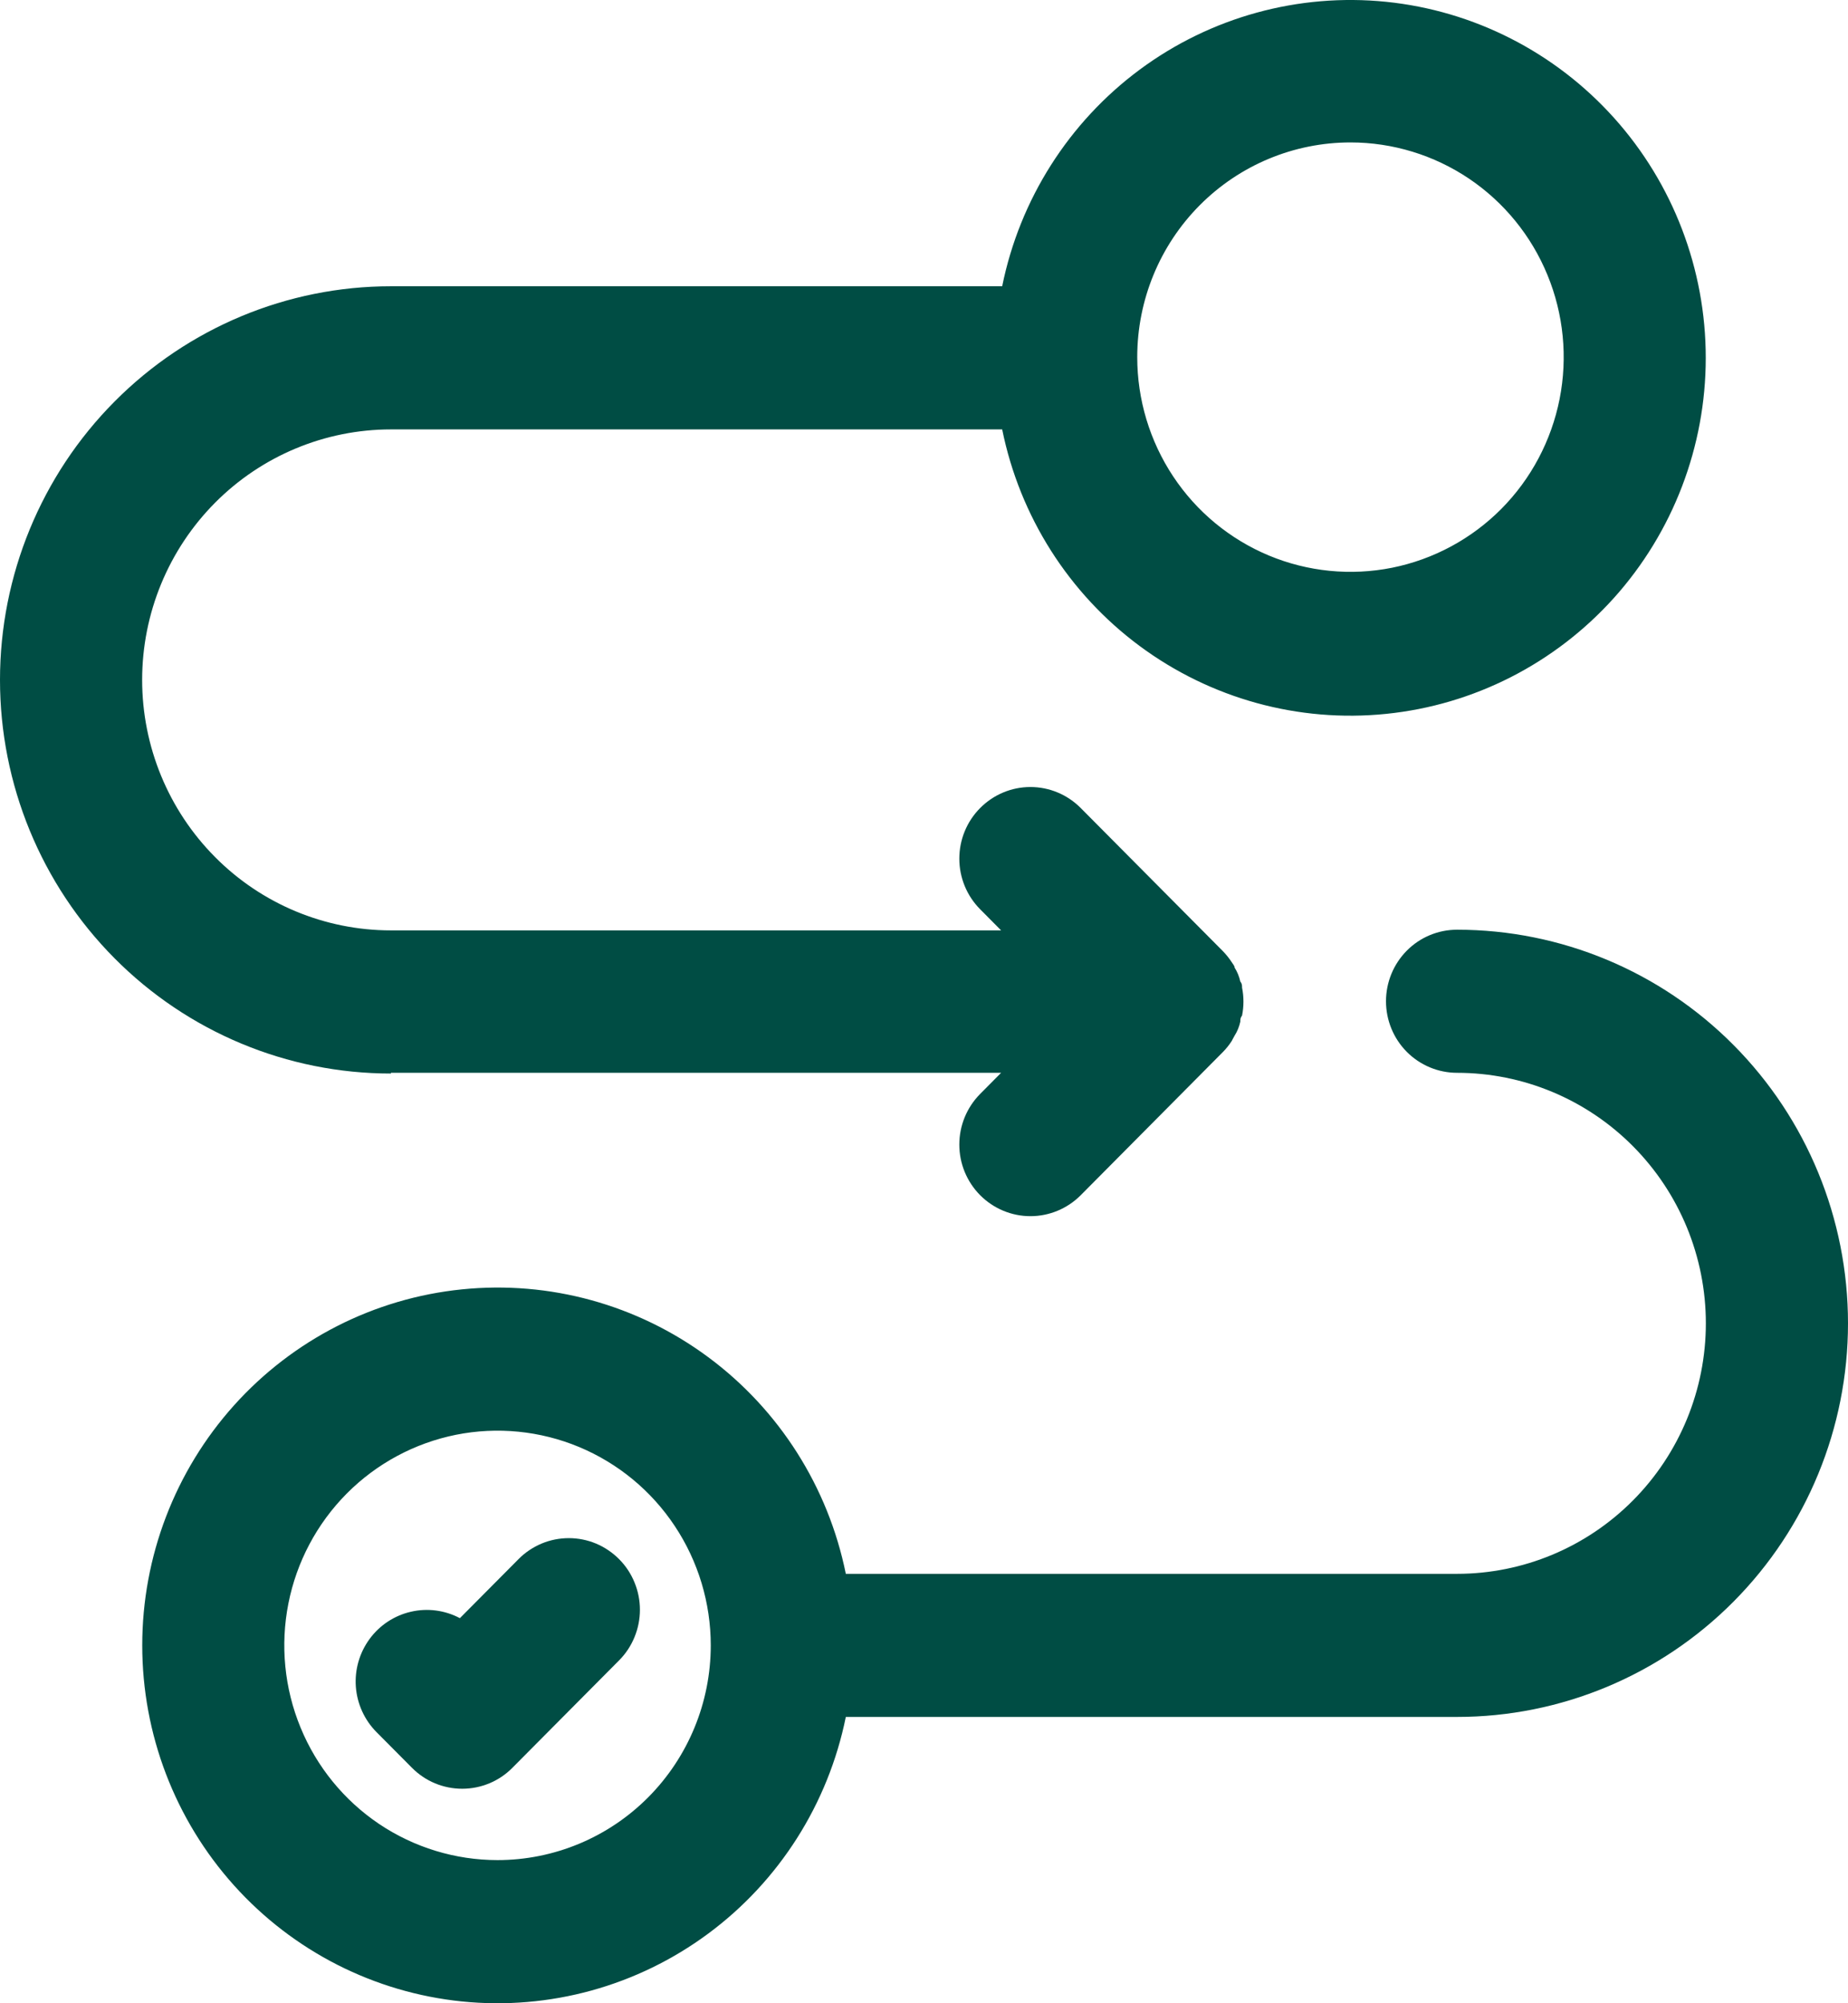 <svg width="36" height="39" viewBox="0 0 36 39" fill="none" xmlns="http://www.w3.org/2000/svg">
<path d="M27 19.493C27 19.863 27.146 20.217 27.405 20.478C27.665 20.739 28.017 20.886 28.384 20.886C29.67 20.886 30.902 21.4 31.811 22.315C32.72 23.229 33.231 24.47 33.231 25.763C33.231 27.056 32.72 28.297 31.811 29.211C30.902 30.126 29.67 30.64 28.384 30.64H16.477C16.134 28.948 15.179 27.445 13.797 26.422C12.415 25.398 10.705 24.928 8.998 25.102C7.291 25.275 5.709 26.08 4.558 27.361C3.408 28.642 2.771 30.307 2.771 32.033C2.771 33.76 3.408 35.425 4.558 36.705C5.709 37.986 7.291 38.791 8.998 38.965C10.705 39.138 12.415 38.667 13.797 37.644C15.179 36.621 16.134 35.118 16.477 33.426H28.384C30.404 33.426 32.341 32.619 33.769 31.182C35.198 29.745 36 27.795 36 25.763C36 23.73 35.198 21.781 33.769 20.344C32.341 18.907 30.404 18.1 28.384 18.1C28.017 18.1 27.665 18.246 27.405 18.508C27.146 18.769 27 19.123 27 19.493ZM9.692 36.213C8.871 36.213 8.068 35.968 7.384 35.509C6.701 35.049 6.169 34.397 5.855 33.633C5.54 32.869 5.458 32.028 5.618 31.218C5.778 30.407 6.174 29.662 6.755 29.077C7.336 28.493 8.076 28.095 8.882 27.933C9.688 27.772 10.523 27.855 11.282 28.171C12.041 28.488 12.69 29.023 13.146 29.711C13.602 30.398 13.846 31.206 13.846 32.033C13.846 33.142 13.408 34.205 12.629 34.989C11.85 35.773 10.794 36.213 9.692 36.213Z" fill="#004D44"/>
<path d="M7.615 20.886H19.502L19.094 21.297C18.834 21.559 18.688 21.913 18.688 22.283C18.688 22.653 18.834 23.007 19.094 23.269C19.354 23.53 19.706 23.677 20.073 23.677C20.441 23.677 20.793 23.53 21.053 23.269L23.822 20.482C23.887 20.416 23.945 20.344 23.995 20.266C23.995 20.266 24.03 20.197 24.051 20.162C24.104 20.079 24.141 19.986 24.162 19.89C24.162 19.848 24.162 19.813 24.196 19.771C24.232 19.592 24.232 19.407 24.196 19.228C24.196 19.186 24.196 19.151 24.162 19.11C24.141 19.013 24.104 18.921 24.051 18.838C24.051 18.803 24.016 18.768 23.995 18.733C23.945 18.656 23.887 18.584 23.822 18.517L21.053 15.731C20.793 15.469 20.441 15.322 20.073 15.322C19.706 15.322 19.354 15.469 19.094 15.731C18.834 15.992 18.688 16.347 18.688 16.717C18.688 17.086 18.834 17.441 19.094 17.702L19.502 18.113H7.615C6.33 18.113 5.097 17.6 4.189 16.685C3.28 15.771 2.769 14.53 2.769 13.237C2.769 11.943 3.28 10.703 4.189 9.788C5.097 8.874 6.33 8.36 7.615 8.36H19.523C19.866 10.052 20.821 11.555 22.203 12.578C23.585 13.601 25.295 14.072 27.002 13.898C28.709 13.725 30.291 12.919 31.442 11.639C32.592 10.358 33.229 8.693 33.229 6.967C33.229 5.24 32.592 3.575 31.442 2.295C30.291 1.014 28.709 0.209 27.002 0.035C25.295 -0.138 23.585 0.332 22.203 1.355C20.821 2.379 19.866 3.882 19.523 5.573H7.615C5.596 5.573 3.659 6.381 2.231 7.818C0.802 9.255 0 11.204 0 13.237C0 15.269 0.802 17.218 2.231 18.656C3.659 20.093 5.596 20.9 7.615 20.9V20.886ZM26.308 2.773C27.129 2.773 27.932 3.018 28.616 3.477C29.299 3.937 29.831 4.589 30.145 5.353C30.46 6.117 30.542 6.957 30.382 7.768C30.221 8.579 29.826 9.324 29.245 9.909C28.664 10.493 27.924 10.891 27.118 11.053C26.312 11.214 25.477 11.131 24.718 10.815C23.959 10.498 23.31 9.963 22.854 9.275C22.398 8.588 22.154 7.78 22.154 6.953C22.154 5.844 22.591 4.781 23.37 3.997C24.149 3.213 25.206 2.773 26.308 2.773Z" fill="#004D44"/>
<path d="M10.101 30.354L8.959 31.503C8.666 31.348 8.327 31.303 8.005 31.378C7.682 31.452 7.396 31.64 7.2 31.908C7.003 32.176 6.908 32.506 6.932 32.838C6.957 33.17 7.098 33.482 7.332 33.719L8.024 34.415C8.153 34.545 8.305 34.648 8.473 34.718C8.641 34.788 8.822 34.824 9.004 34.824C9.186 34.824 9.366 34.788 9.534 34.718C9.702 34.648 9.855 34.545 9.983 34.415L12.06 32.325C12.189 32.196 12.291 32.042 12.36 31.873C12.43 31.704 12.466 31.523 12.466 31.339C12.466 31.156 12.43 30.975 12.36 30.806C12.291 30.637 12.189 30.483 12.06 30.354C11.931 30.224 11.779 30.122 11.611 30.051C11.443 29.981 11.262 29.945 11.081 29.945C10.899 29.945 10.718 29.981 10.55 30.051C10.382 30.122 10.229 30.224 10.101 30.354Z" fill="#004D44"/>
</svg>

